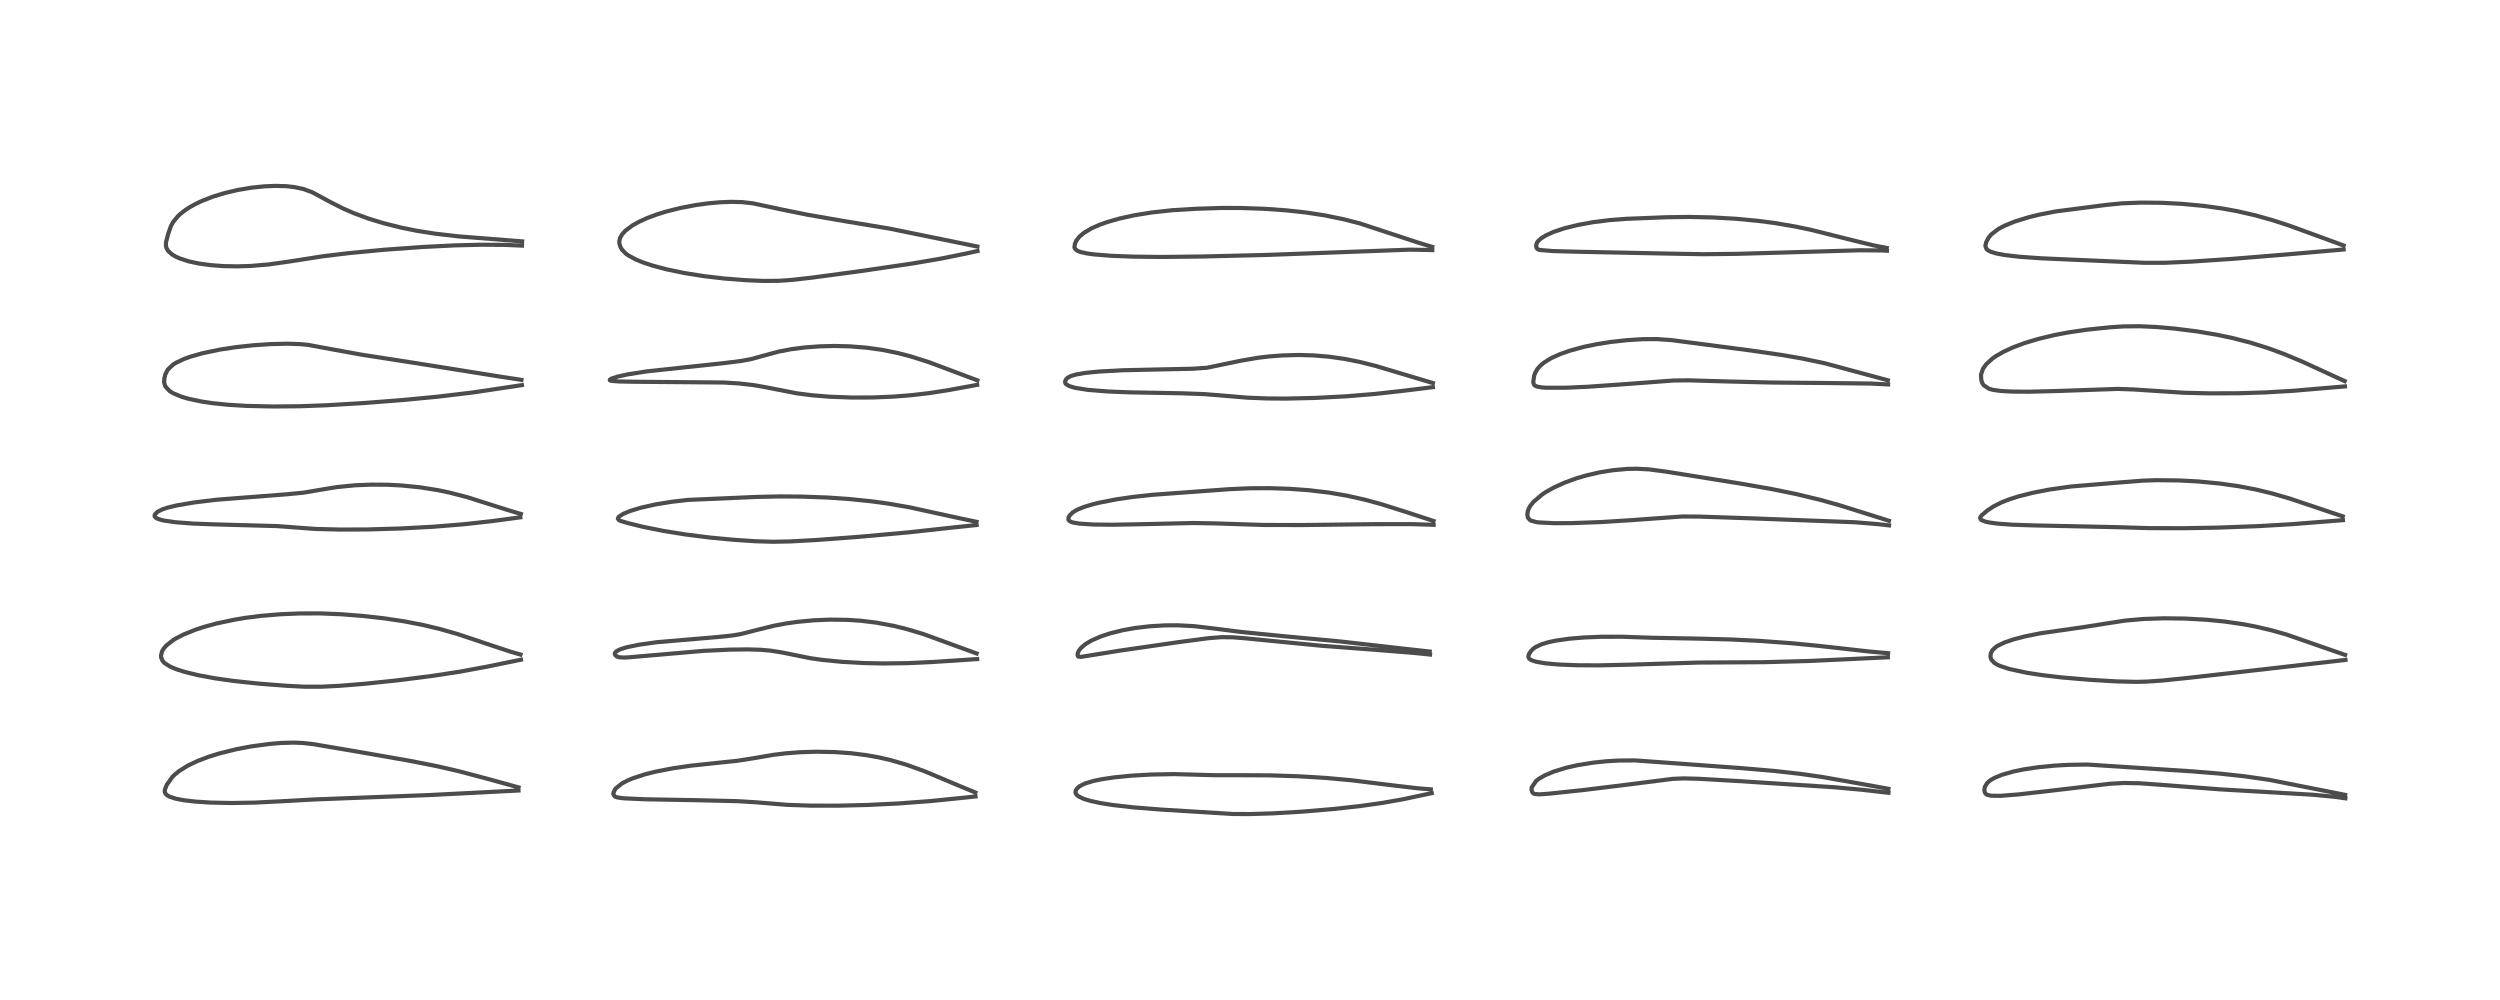 <?xml version="1.0" encoding="utf-8" standalone="no"?>
<!DOCTYPE svg PUBLIC "-//W3C//DTD SVG 1.1//EN"
  "http://www.w3.org/Graphics/SVG/1.1/DTD/svg11.dtd">
<!-- Created with matplotlib (https://matplotlib.org/) -->
<svg height="288pt" version="1.1" viewBox="0 0 720 288" width="720pt" xmlns="http://www.w3.org/2000/svg" xmlns:xlink="http://www.w3.org/1999/xlink">
 <defs>
  <style type="text/css">
*{stroke-linecap:butt;stroke-linejoin:round;}
  </style>
 </defs>
 <g id="figure_1">
  <g id="patch_1">
   <path d="M 0 288 
L 720 288 
L 720 0 
L 0 0 
z
" style="fill:#ffffff;"/>
  </g>
  <g id="axes_1">
   <g id="line2d_1">
    <path clip-path="url(#p4e52da1481)" d="M 149.331 226.765 
L 140.55 224.339 
L 132.085 222.096 
L 125.799 220.651 
L 117.992 219.111 
L 104.373 216.719 
L 90.284 214.319 
L 87.111 213.971 
L 84.53 213.869 
L 80.948 213.974 
L 77.578 214.256 
L 72.277 214.975 
L 68.002 215.79 
L 63.054 217.025 
L 60.075 217.957 
L 56.97 219.131 
L 54.137 220.47 
L 51.491 222.122 
L 50.161 223.235 
L 49.615 223.793 
L 48.051 226.003 
L 47.483 227.383 
L 47.439 227.973 
L 47.551 228.378 
L 47.822 228.767 
L 48.245 229.114 
L 48.948 229.484 
L 50.596 230.016 
L 52.938 230.47 
L 56.305 230.865 
L 60.813 231.149 
L 66.641 231.266 
L 73.382 231.151 
L 81.233 230.757 
L 90.673 230.236 
L 123.62 228.976 
L 149.324 227.666 
L 149.324 227.666 
" style="fill:none;stroke:#000000;stroke-linecap:square;stroke-opacity:0.7;stroke-width:1.2;"/>
   </g>
   <g id="line2d_2">
    <path clip-path="url(#p4e52da1481)" d="M 149.9 188.507 
L 147.075 187.697 
L 141.806 185.959 
L 131.808 182.618 
L 126.804 181.184 
L 121.977 180.024 
L 116.538 178.968 
L 110.661 178.083 
L 104.59 177.399 
L 98.276 176.906 
L 92.131 176.655 
L 86.196 176.678 
L 80.676 176.91 
L 75.221 177.362 
L 70.626 177.949 
L 67.324 178.501 
L 62.302 179.579 
L 58.791 180.539 
L 56.399 181.32 
L 52.983 182.684 
L 50.707 183.846 
L 49.85 184.369 
L 47.875 185.929 
L 47.046 186.927 
L 46.668 187.611 
L 46.378 188.761 
L 46.416 189.375 
L 46.76 190.229 
L 47.235 190.801 
L 47.502 191.04 
L 49.009 191.983 
L 50.634 192.681 
L 53.115 193.489 
L 56.911 194.424 
L 61.771 195.331 
L 67.426 196.134 
L 74.547 196.888 
L 82.568 197.509 
L 87.713 197.77 
L 92.705 197.767 
L 97.715 197.519 
L 105.04 196.925 
L 114.758 195.904 
L 124.698 194.63 
L 132.402 193.444 
L 140.216 192.006 
L 150.033 189.993 
L 150.033 189.993 
" style="fill:none;stroke:#000000;stroke-linecap:square;stroke-opacity:0.7;stroke-width:1.2;"/>
   </g>
   <g id="line2d_3">
    <path clip-path="url(#p4e52da1481)" d="M 150.003 148.023 
L 146.22 146.886 
L 134.59 143.193 
L 129.472 141.869 
L 126.1 141.161 
L 120.914 140.337 
L 115.669 139.814 
L 111.561 139.606 
L 106.866 139.574 
L 102.216 139.765 
L 96.939 140.289 
L 92.385 141.044 
L 87.461 141.879 
L 82.554 142.356 
L 62.242 143.93 
L 55.707 144.734 
L 50.964 145.546 
L 48.236 146.202 
L 46.789 146.68 
L 45.373 147.391 
L 44.589 148.197 
L 44.509 148.474 
L 44.565 148.77 
L 44.822 149.073 
L 45.384 149.395 
L 46.551 149.769 
L 47.366 149.948 
L 50.614 150.41 
L 55.757 150.798 
L 62.263 151.037 
L 79.787 151.513 
L 90.851 152.336 
L 97.959 152.514 
L 105.85 152.481 
L 115.427 152.202 
L 124.973 151.686 
L 133.737 150.969 
L 141.723 150.076 
L 149.856 148.992 
L 149.856 148.992 
" style="fill:none;stroke:#000000;stroke-linecap:square;stroke-opacity:0.7;stroke-width:1.2;"/>
   </g>
   <g id="line2d_4">
    <path clip-path="url(#p4e52da1481)" d="M 150.179 109.405 
L 144.247 108.498 
L 119.218 104.493 
L 104.167 102.152 
L 95.966 100.665 
L 88.778 99.333 
L 86.512 99.109 
L 82.826 98.987 
L 77.862 99.104 
L 72.854 99.446 
L 68.091 99.963 
L 63.466 100.661 
L 58.399 101.711 
L 54.772 102.74 
L 53.016 103.375 
L 50.491 104.587 
L 49.863 104.99 
L 48.308 106.457 
L 47.622 107.813 
L 47.329 108.998 
L 47.269 110.136 
L 47.59 111.247 
L 48.824 112.599 
L 49.878 113.253 
L 52.202 114.23 
L 54.21 114.826 
L 58.056 115.642 
L 61.38 116.133 
L 65.769 116.581 
L 70.955 116.897 
L 78.455 117.068 
L 86.168 117.002 
L 93.989 116.719 
L 104.887 116.066 
L 116.118 115.193 
L 126.137 114.236 
L 136.179 113.03 
L 145.418 111.649 
L 150.3 110.913 
L 150.3 110.913 
" style="fill:none;stroke:#000000;stroke-linecap:square;stroke-opacity:0.7;stroke-width:1.2;"/>
   </g>
   <g id="line2d_5">
    <path clip-path="url(#p4e52da1481)" d="M 150.366 69.515 
L 131.936 68.067 
L 125.232 67.285 
L 120.128 66.477 
L 115.635 65.576 
L 110.349 64.251 
L 106.256 62.994 
L 102.037 61.446 
L 98.849 60.065 
L 95.349 58.3 
L 89.988 55.403 
L 87.333 54.422 
L 84.712 53.868 
L 82.353 53.618 
L 79.219 53.536 
L 76.085 53.669 
L 72.422 54.051 
L 68.478 54.713 
L 64.804 55.573 
L 61.373 56.62 
L 58.148 57.874 
L 56.363 58.718 
L 54.608 59.693 
L 53.478 60.424 
L 51.906 61.645 
L 51.236 62.274 
L 49.895 63.901 
L 49.228 65.093 
L 48.423 67.388 
L 47.807 69.785 
L 47.786 70.796 
L 48.007 71.574 
L 48.461 72.299 
L 49.542 73.271 
L 50.653 73.927 
L 51.76 74.425 
L 54.321 75.258 
L 57.169 75.878 
L 60.678 76.364 
L 64.397 76.638 
L 68.31 76.711 
L 72.258 76.589 
L 77.307 76.164 
L 82.794 75.396 
L 93.208 73.774 
L 100.518 72.892 
L 110.687 71.924 
L 121.694 71.13 
L 131.13 70.663 
L 138.649 70.479 
L 145.642 70.53 
L 150.327 70.742 
L 150.327 70.742 
" style="fill:none;stroke:#000000;stroke-linecap:square;stroke-opacity:0.7;stroke-width:1.2;"/>
   </g>
   <g id="line2d_6">
    <path clip-path="url(#p4e52da1481)" d="M 280.903 228.237 
L 276.612 226.471 
L 266.338 222.142 
L 261.096 220.255 
L 256.493 218.912 
L 252.939 218.096 
L 249.439 217.474 
L 244.975 216.918 
L 240.34 216.591 
L 235.143 216.494 
L 230.463 216.638 
L 226.335 216.954 
L 222.676 217.399 
L 217.005 218.375 
L 212.343 219.107 
L 206.952 219.668 
L 199.011 220.511 
L 193.679 221.286 
L 188.843 222.228 
L 185.826 222.983 
L 182.3 224.127 
L 181.014 224.655 
L 179.167 225.605 
L 177.423 226.991 
L 177.056 227.47 
L 176.682 228.322 
L 176.642 228.719 
L 177.073 229.401 
L 177.562 229.594 
L 178.696 229.806 
L 179.857 229.924 
L 186.149 230.202 
L 200.12 230.445 
L 212.509 230.736 
L 217.835 231.07 
L 226.703 231.795 
L 233.359 232.021 
L 241.409 232.033 
L 249.978 231.825 
L 258.732 231.4 
L 267.989 230.707 
L 278.147 229.68 
L 280.951 229.376 
L 280.951 229.376 
" style="fill:none;stroke:#000000;stroke-linecap:square;stroke-opacity:0.7;stroke-width:1.2;"/>
   </g>
   <g id="line2d_7">
    <path clip-path="url(#p4e52da1481)" d="M 281.267 188.203 
L 265.919 182.601 
L 261.263 181.207 
L 257.47 180.268 
L 252.394 179.319 
L 247.817 178.768 
L 243.93 178.514 
L 238.988 178.452 
L 234.335 178.648 
L 229.59 179.1 
L 226.32 179.568 
L 222.87 180.217 
L 218.171 181.378 
L 213.276 182.624 
L 210.823 183.031 
L 206.442 183.484 
L 189.202 184.949 
L 183.947 185.688 
L 180.404 186.429 
L 178.453 187.064 
L 177.458 187.619 
L 177.088 188.078 
L 177.059 188.396 
L 177.281 188.788 
L 177.69 189.079 
L 178.379 189.3 
L 179.694 189.379 
L 180.995 189.314 
L 202.542 187.455 
L 210.063 187.094 
L 215.311 187.024 
L 219.041 187.136 
L 221.849 187.372 
L 225.312 187.926 
L 233.292 189.548 
L 236.902 190.063 
L 242.53 190.614 
L 248.737 190.956 
L 254.495 191.072 
L 261.319 190.987 
L 268.967 190.631 
L 281.42 189.812 
L 281.42 189.812 
" style="fill:none;stroke:#000000;stroke-linecap:square;stroke-opacity:0.7;stroke-width:1.2;"/>
   </g>
   <g id="line2d_8">
    <path clip-path="url(#p4e52da1481)" d="M 281.232 150.277 
L 276.131 149.206 
L 261.973 146.111 
L 255.811 145.038 
L 251.091 144.388 
L 244.392 143.703 
L 238.38 143.293 
L 230.9 143.014 
L 224.527 142.969 
L 217.782 143.118 
L 198.117 143.975 
L 193.407 144.516 
L 188.878 145.255 
L 184.524 146.233 
L 181.529 147.145 
L 179.512 147.986 
L 178.305 148.761 
L 178.088 148.997 
L 177.945 149.351 
L 178.244 149.796 
L 178.796 150.051 
L 180.847 150.655 
L 185.173 151.72 
L 191.043 152.901 
L 197.447 153.931 
L 204.557 154.824 
L 211.197 155.454 
L 217.532 155.879 
L 222.754 156.027 
L 227.561 155.932 
L 235.142 155.518 
L 247.384 154.603 
L 261.56 153.326 
L 273.295 152.039 
L 281.261 151.208 
L 281.261 151.208 
" style="fill:none;stroke:#000000;stroke-linecap:square;stroke-opacity:0.7;stroke-width:1.2;"/>
   </g>
   <g id="line2d_9">
    <path clip-path="url(#p4e52da1481)" d="M 281.476 109.54 
L 276.766 107.77 
L 267.448 104.279 
L 262.274 102.638 
L 258.562 101.671 
L 254.017 100.752 
L 249.497 100.124 
L 244.698 99.746 
L 240.251 99.639 
L 236.116 99.741 
L 231.842 100.056 
L 227.813 100.575 
L 224.182 101.276 
L 220.068 102.39 
L 216.424 103.398 
L 213.447 103.957 
L 208.295 104.597 
L 186.308 106.951 
L 180.96 107.788 
L 177.751 108.479 
L 176.075 109.048 
L 175.627 109.365 
L 175.667 109.55 
L 176.11 109.69 
L 178.147 109.856 
L 182.404 109.942 
L 208.411 110.161 
L 212.809 110.432 
L 217.046 110.913 
L 220.649 111.551 
L 229.461 113.274 
L 233.792 113.831 
L 238.864 114.249 
L 245.437 114.494 
L 251.31 114.472 
L 257.25 114.226 
L 262.496 113.811 
L 267.749 113.196 
L 273.22 112.344 
L 281.42 110.835 
L 281.42 110.835 
" style="fill:none;stroke:#000000;stroke-linecap:square;stroke-opacity:0.7;stroke-width:1.2;"/>
   </g>
   <g id="line2d_10">
    <path clip-path="url(#p4e52da1481)" d="M 281.483 71.002 
L 256.105 65.824 
L 242.884 63.636 
L 232.52 61.836 
L 225.306 60.378 
L 216.83 58.559 
L 213.766 58.211 
L 210.53 58.127 
L 207.151 58.268 
L 203.883 58.572 
L 200.377 59.056 
L 195.883 59.913 
L 191.903 60.913 
L 189.242 61.736 
L 186.346 62.814 
L 184.019 63.875 
L 182.101 64.954 
L 180.102 66.46 
L 179.144 67.522 
L 178.573 68.544 
L 178.358 69.464 
L 178.403 70.266 
L 178.735 71.225 
L 179.128 71.873 
L 180.156 72.966 
L 180.944 73.554 
L 183.155 74.756 
L 185.538 75.712 
L 187.913 76.488 
L 192.029 77.58 
L 197.128 78.637 
L 202.761 79.531 
L 208.388 80.192 
L 214.625 80.688 
L 219.891 80.91 
L 224.289 80.874 
L 228.067 80.611 
L 234.14 79.921 
L 248.125 78.038 
L 262.978 75.856 
L 271.161 74.449 
L 278.04 73.053 
L 281.526 72.293 
L 281.526 72.293 
" style="fill:none;stroke:#000000;stroke-linecap:square;stroke-opacity:0.7;stroke-width:1.2;"/>
   </g>
   <g id="line2d_11">
    <path clip-path="url(#p4e52da1481)" d="M 412.072 227.323 
L 408.169 227.015 
L 400.638 226.127 
L 389.316 224.726 
L 381.808 224.037 
L 373.905 223.562 
L 365.769 223.304 
L 357.413 223.259 
L 349.825 223.254 
L 338.127 222.942 
L 331.567 223.064 
L 325.811 223.392 
L 321.038 223.863 
L 317.329 224.411 
L 314.86 224.926 
L 312.357 225.701 
L 310.881 226.472 
L 310.269 226.996 
L 309.846 227.607 
L 309.727 228.211 
L 309.936 228.754 
L 310.488 229.279 
L 312.084 230.06 
L 313.987 230.643 
L 316.94 231.283 
L 320.544 231.853 
L 326.43 232.523 
L 334.412 233.156 
L 355.059 234.428 
L 359.969 234.451 
L 366.496 234.252 
L 374.803 233.767 
L 384.112 232.987 
L 391.913 232.117 
L 398.096 231.239 
L 403.784 230.241 
L 412.062 228.489 
L 412.345 228.427 
L 412.345 228.427 
" style="fill:none;stroke:#000000;stroke-linecap:square;stroke-opacity:0.7;stroke-width:1.2;"/>
   </g>
   <g id="line2d_12">
    <path clip-path="url(#p4e52da1481)" d="M 411.757 187.64 
L 403.772 186.76 
L 385.908 184.732 
L 369.716 183.223 
L 357.585 182.018 
L 349.381 180.977 
L 343.712 180.318 
L 339.241 180.087 
L 335.482 180.106 
L 331.151 180.362 
L 326.822 180.877 
L 323.364 181.499 
L 319.771 182.39 
L 316.996 183.307 
L 314.304 184.495 
L 312.661 185.478 
L 311.382 186.544 
L 310.697 187.421 
L 310.38 188.167 
L 310.352 188.803 
L 310.502 189.07 
L 311.259 189.187 
L 313.898 188.771 
L 322.431 187.394 
L 339.242 184.96 
L 348.066 183.796 
L 351.756 183.505 
L 355.006 183.537 
L 358.586 183.824 
L 380.57 185.977 
L 395.759 187.119 
L 407.419 188.058 
L 411.85 188.512 
L 411.85 188.512 
" style="fill:none;stroke:#000000;stroke-linecap:square;stroke-opacity:0.7;stroke-width:1.2;"/>
   </g>
   <g id="line2d_13">
    <path clip-path="url(#p4e52da1481)" d="M 412.858 150.043 
L 404.842 147.412 
L 397.667 145.159 
L 393.194 143.939 
L 388.063 142.78 
L 382.742 141.867 
L 376.929 141.178 
L 371.38 140.778 
L 365.61 140.593 
L 360.004 140.621 
L 354.046 140.88 
L 332.073 142.489 
L 326.246 143.122 
L 321.623 143.795 
L 316.679 144.751 
L 314.49 145.293 
L 312.119 146.022 
L 310.15 146.84 
L 308.982 147.539 
L 308.057 148.453 
L 307.726 149.11 
L 307.694 149.61 
L 307.863 149.926 
L 308.458 150.301 
L 309.011 150.481 
L 310.966 150.812 
L 315.059 151.067 
L 320.322 151.123 
L 329.365 150.959 
L 343.692 150.626 
L 350.056 150.739 
L 363.835 151.188 
L 374.923 151.212 
L 396.039 150.958 
L 406.676 150.947 
L 412.881 151.146 
L 412.881 151.146 
" style="fill:none;stroke:#000000;stroke-linecap:square;stroke-opacity:0.7;stroke-width:1.2;"/>
   </g>
   <g id="line2d_14">
    <path clip-path="url(#p4e52da1481)" d="M 412.675 110.316 
L 405.836 108.268 
L 396.261 105.408 
L 391.56 104.227 
L 387.376 103.387 
L 382.776 102.728 
L 378.229 102.351 
L 374.003 102.237 
L 369.403 102.357 
L 365.513 102.653 
L 362.307 103.034 
L 357.416 103.872 
L 347.58 105.916 
L 343.326 106.206 
L 335.3 106.367 
L 323.551 106.629 
L 316.396 107.013 
L 312.598 107.393 
L 309.924 107.853 
L 308.448 108.294 
L 307.488 108.795 
L 307.052 109.187 
L 306.722 109.949 
L 306.861 110.419 
L 307.119 110.709 
L 308.014 111.214 
L 309.588 111.688 
L 313.357 112.289 
L 319.227 112.753 
L 325.376 112.996 
L 340.403 113.267 
L 347.004 113.518 
L 352.3 113.941 
L 359.057 114.517 
L 364.857 114.756 
L 370.32 114.794 
L 378.77 114.602 
L 387.715 114.133 
L 395.927 113.463 
L 404.349 112.522 
L 412.667 111.499 
L 412.667 111.499 
" style="fill:none;stroke:#000000;stroke-linecap:square;stroke-opacity:0.7;stroke-width:1.2;"/>
   </g>
   <g id="line2d_15">
    <path clip-path="url(#p4e52da1481)" d="M 412.499 71.105 
L 408.557 69.912 
L 391.61 64.335 
L 386.841 63.113 
L 381.526 62.029 
L 376.146 61.204 
L 370.454 60.581 
L 364.067 60.13 
L 357.373 59.901 
L 351.736 59.896 
L 344.452 60.124 
L 337.891 60.519 
L 331.792 61.175 
L 326.707 61.998 
L 322.415 62.941 
L 319 63.915 
L 316.83 64.679 
L 314.482 65.701 
L 312.236 67.012 
L 310.874 68.157 
L 310.029 69.232 
L 309.582 70.19 
L 309.447 71.156 
L 309.486 71.362 
L 309.691 71.76 
L 310.302 72.231 
L 311.285 72.607 
L 313.199 73.016 
L 315.086 73.27 
L 320.056 73.667 
L 326.227 73.908 
L 334.352 74.003 
L 346.231 73.872 
L 364.934 73.417 
L 405.98 71.9 
L 412.169 72.011 
L 412.502 72.026 
L 412.502 72.026 
" style="fill:none;stroke:#000000;stroke-linecap:square;stroke-opacity:0.7;stroke-width:1.2;"/>
   </g>
   <g id="line2d_16">
    <path clip-path="url(#p4e52da1481)" d="M 543.873 227.169 
L 536.386 225.819 
L 525.035 223.811 
L 518.473 222.871 
L 511.266 222.057 
L 501.622 221.228 
L 470.878 218.994 
L 466.178 219.036 
L 462.48 219.257 
L 458.915 219.631 
L 454.349 220.364 
L 451.067 221.108 
L 447.491 222.206 
L 444.832 223.339 
L 443.137 224.337 
L 442.399 224.912 
L 441.11 226.803 
L 441.089 227.579 
L 441.329 228.194 
L 441.67 228.534 
L 441.971 228.67 
L 443.341 228.778 
L 446.259 228.569 
L 455.894 227.542 
L 469.237 225.904 
L 481.717 224.314 
L 484.864 224.18 
L 489.152 224.284 
L 499.901 224.901 
L 528.269 226.726 
L 536.527 227.48 
L 543.871 228.332 
L 543.871 228.332 
" style="fill:none;stroke:#000000;stroke-linecap:square;stroke-opacity:0.7;stroke-width:1.2;"/>
   </g>
   <g id="line2d_17">
    <path clip-path="url(#p4e52da1481)" d="M 543.769 188.119 
L 538.613 187.664 
L 523.969 186.028 
L 515.861 185.238 
L 506.659 184.568 
L 498.354 184.161 
L 489.315 183.927 
L 475.726 183.673 
L 467.177 183.38 
L 461.132 183.392 
L 456.073 183.599 
L 451.776 183.967 
L 447.991 184.515 
L 445.795 184.993 
L 443.912 185.576 
L 442.282 186.346 
L 441.633 186.796 
L 440.95 187.453 
L 440.314 188.417 
L 440.154 189.139 
L 440.371 189.642 
L 440.651 189.893 
L 441.134 190.163 
L 442.381 190.572 
L 445.047 191.038 
L 448.924 191.384 
L 454.24 191.591 
L 460.398 191.624 
L 468.798 191.442 
L 489.098 190.818 
L 508.035 190.708 
L 521 190.361 
L 532.716 189.817 
L 543.712 189.3 
L 543.712 189.3 
" style="fill:none;stroke:#000000;stroke-linecap:square;stroke-opacity:0.7;stroke-width:1.2;"/>
   </g>
   <g id="line2d_18">
    <path clip-path="url(#p4e52da1481)" d="M 544.008 149.978 
L 529.869 145.535 
L 524.223 143.956 
L 517.302 142.284 
L 510.32 140.861 
L 500.954 139.218 
L 479.958 135.849 
L 474.858 135.176 
L 471.334 134.996 
L 468.572 135.055 
L 464.531 135.42 
L 460.743 136.033 
L 456.818 136.937 
L 454.031 137.757 
L 450.591 139.005 
L 447.431 140.445 
L 445.174 141.721 
L 444.266 142.318 
L 441.651 144.527 
L 440.764 145.635 
L 440.355 146.326 
L 440.029 147.121 
L 439.86 148.249 
L 440.05 149.124 
L 440.667 149.805 
L 441.011 149.984 
L 442.601 150.383 
L 443.118 150.451 
L 447.596 150.681 
L 452.503 150.659 
L 461.203 150.347 
L 469.781 149.808 
L 484.48 148.746 
L 489.552 148.784 
L 504.361 149.28 
L 534.139 150.403 
L 540.822 150.948 
L 544.046 151.313 
L 544.046 151.313 
" style="fill:none;stroke:#000000;stroke-linecap:square;stroke-opacity:0.7;stroke-width:1.2;"/>
   </g>
   <g id="line2d_19">
    <path clip-path="url(#p4e52da1481)" d="M 543.704 109.522 
L 525.533 104.619 
L 519.153 103.272 
L 513.388 102.269 
L 504.067 100.92 
L 481.31 97.94 
L 477.122 97.658 
L 473.068 97.684 
L 468.534 97.969 
L 463.923 98.48 
L 459.911 99.113 
L 456.146 99.893 
L 452.053 101.01 
L 449.332 101.974 
L 446.913 103.065 
L 446.435 103.32 
L 444.728 104.39 
L 443.766 105.171 
L 442.843 106.17 
L 442.105 107.427 
L 441.831 108.239 
L 441.592 109.875 
L 441.599 110.2 
L 441.827 110.846 
L 442.063 111.059 
L 442.669 111.33 
L 443.991 111.573 
L 445.235 111.668 
L 450.938 111.666 
L 457.352 111.377 
L 468.068 110.631 
L 482.042 109.579 
L 486.461 109.54 
L 496.304 109.828 
L 510.272 110.169 
L 525.922 110.307 
L 538.776 110.462 
L 543.771 110.719 
L 543.771 110.719 
" style="fill:none;stroke:#000000;stroke-linecap:square;stroke-opacity:0.7;stroke-width:1.2;"/>
   </g>
   <g id="line2d_20">
    <path clip-path="url(#p4e52da1481)" d="M 543.381 71.407 
L 539.535 70.652 
L 533.674 69.227 
L 521.333 66.139 
L 517.093 65.254 
L 511.006 64.217 
L 506.392 63.614 
L 499.871 62.999 
L 493.186 62.622 
L 486.506 62.478 
L 480.004 62.561 
L 468.261 63.025 
L 463.362 63.409 
L 458.648 64.012 
L 454.361 64.799 
L 450.476 65.767 
L 447.478 66.767 
L 445.224 67.778 
L 443.827 68.649 
L 442.995 69.409 
L 442.734 69.756 
L 442.433 70.474 
L 442.483 71.304 
L 442.769 71.735 
L 443.326 71.964 
L 443.462 71.994 
L 447.196 72.306 
L 454.532 72.507 
L 483.467 73.091 
L 490.509 73.213 
L 500.2 73.108 
L 515.76 72.665 
L 535.657 72.081 
L 541.926 72.134 
L 543.437 72.205 
L 543.437 72.205 
" style="fill:none;stroke:#000000;stroke-linecap:square;stroke-opacity:0.7;stroke-width:1.2;"/>
   </g>
   <g id="line2d_21">
    <path clip-path="url(#p4e52da1481)" d="M 675.404 228.922 
L 653.546 224.593 
L 646.442 223.574 
L 639.358 222.801 
L 631.157 222.137 
L 601.204 220.192 
L 595.824 220.27 
L 591.74 220.498 
L 587.124 220.946 
L 582.932 221.566 
L 579.928 222.181 
L 576.605 223.123 
L 574.443 224.013 
L 573.37 224.628 
L 572.81 225.042 
L 572.208 225.633 
L 571.612 226.69 
L 571.486 227.509 
L 571.632 228.251 
L 571.92 228.649 
L 572.338 228.911 
L 573.441 229.169 
L 576.116 229.204 
L 581.333 228.793 
L 590.377 227.758 
L 607.658 225.723 
L 611.679 225.501 
L 616.147 225.577 
L 621.992 225.994 
L 639.266 227.326 
L 653.518 228.146 
L 666.171 228.888 
L 672.31 229.48 
L 675.474 229.915 
L 675.474 229.915 
" style="fill:none;stroke:#000000;stroke-linecap:square;stroke-opacity:0.7;stroke-width:1.2;"/>
   </g>
   <g id="line2d_22">
    <path clip-path="url(#p4e52da1481)" d="M 675.395 188.615 
L 658.48 182.731 
L 654.17 181.52 
L 649.812 180.495 
L 645.956 179.761 
L 640.654 178.995 
L 635.453 178.485 
L 629.308 178.146 
L 623.257 178.07 
L 617.28 178.267 
L 612.104 178.722 
L 606.893 179.523 
L 600.602 180.525 
L 587.722 182.375 
L 583.244 183.273 
L 579.867 184.151 
L 577.234 185.06 
L 575.343 185.977 
L 574.831 186.308 
L 573.795 187.277 
L 573.347 188.188 
L 573.254 188.95 
L 573.293 189.343 
L 573.493 189.94 
L 574.345 190.89 
L 575.268 191.45 
L 575.964 191.77 
L 578.656 192.666 
L 583.795 193.774 
L 588.231 194.451 
L 593.888 195.11 
L 601.702 195.778 
L 609.396 196.235 
L 615.302 196.376 
L 618.301 196.299 
L 622.854 195.985 
L 631.73 195.063 
L 675.491 190.06 
L 675.491 190.06 
" style="fill:none;stroke:#000000;stroke-linecap:square;stroke-opacity:0.7;stroke-width:1.2;"/>
   </g>
   <g id="line2d_23">
    <path clip-path="url(#p4e52da1481)" d="M 674.716 148.709 
L 669.337 146.908 
L 659.435 143.578 
L 654.501 142.146 
L 649.877 141.02 
L 644.857 140.048 
L 639.295 139.252 
L 633.074 138.659 
L 627.463 138.361 
L 621.086 138.292 
L 617.271 138.414 
L 610.261 138.962 
L 596.402 140.118 
L 590.261 140.987 
L 585.595 141.887 
L 581.294 142.971 
L 578.58 143.84 
L 576.544 144.636 
L 574.128 145.846 
L 572.463 146.947 
L 570.763 148.363 
L 570.333 148.939 
L 570.272 149.219 
L 570.487 149.643 
L 570.634 149.759 
L 571.77 150.224 
L 572.979 150.49 
L 575.464 150.819 
L 579.494 151.11 
L 585.762 151.316 
L 609.601 151.821 
L 618.831 152.1 
L 628.804 152.127 
L 638.629 151.956 
L 650.289 151.53 
L 660.041 150.966 
L 672.082 150.015 
L 674.751 149.807 
L 674.751 149.807 
" style="fill:none;stroke:#000000;stroke-linecap:square;stroke-opacity:0.7;stroke-width:1.2;"/>
   </g>
   <g id="line2d_24">
    <path clip-path="url(#p4e52da1481)" d="M 675.26 109.759 
L 662.861 104.057 
L 657.637 101.889 
L 653.318 100.301 
L 648.135 98.675 
L 642.837 97.32 
L 638.388 96.393 
L 632.889 95.468 
L 626.379 94.642 
L 621.161 94.183 
L 616.197 93.953 
L 611.442 94.01 
L 607.794 94.248 
L 601.055 94.941 
L 595.61 95.747 
L 591.7 96.494 
L 587.15 97.58 
L 583.036 98.817 
L 579.661 100.081 
L 577.027 101.298 
L 574.796 102.585 
L 573.849 103.246 
L 572.011 104.917 
L 571.099 106.218 
L 570.563 107.782 
L 570.532 108.016 
L 570.607 109.434 
L 570.888 110.303 
L 571.263 110.923 
L 572.85 111.972 
L 574.014 112.287 
L 576.134 112.587 
L 579.45 112.779 
L 584.522 112.814 
L 592.848 112.599 
L 609.944 112.004 
L 614.507 112.167 
L 628.988 113.114 
L 636.225 113.285 
L 644.611 113.255 
L 652.482 113.014 
L 660.669 112.533 
L 670.568 111.678 
L 675.348 111.285 
L 675.348 111.285 
" style="fill:none;stroke:#000000;stroke-linecap:square;stroke-opacity:0.7;stroke-width:1.2;"/>
   </g>
   <g id="line2d_25">
    <path clip-path="url(#p4e52da1481)" d="M 674.948 70.701 
L 667.982 68.14 
L 659.228 64.952 
L 654.497 63.414 
L 649.556 62.025 
L 644.402 60.841 
L 640.165 60.065 
L 634.672 59.299 
L 628.463 58.714 
L 622.495 58.404 
L 616.588 58.345 
L 611.074 58.567 
L 606.542 59.02 
L 592.004 60.897 
L 587.172 61.847 
L 584.36 62.537 
L 580.194 63.821 
L 577.292 65.01 
L 575.465 65.99 
L 573.446 67.559 
L 572.69 68.481 
L 572.041 69.715 
L 571.799 70.692 
L 571.795 70.841 
L 572.106 71.707 
L 572.525 72.081 
L 573.388 72.523 
L 574.947 72.996 
L 577.396 73.455 
L 581.625 73.947 
L 587.969 74.396 
L 597.445 74.812 
L 613.467 75.503 
L 617.748 75.69 
L 623.566 75.678 
L 631.092 75.343 
L 642.779 74.562 
L 658.339 73.297 
L 674.967 71.849 
L 674.967 71.849 
" style="fill:none;stroke:#000000;stroke-linecap:square;stroke-opacity:0.7;stroke-width:1.2;"/>
   </g>
  </g>
 </g>
 <defs>
  <clipPath id="p4e52da1481">
   <rect height="262.08" width="694.08" x="12.96" y="12.96"/>
  </clipPath>
 </defs>
</svg>

